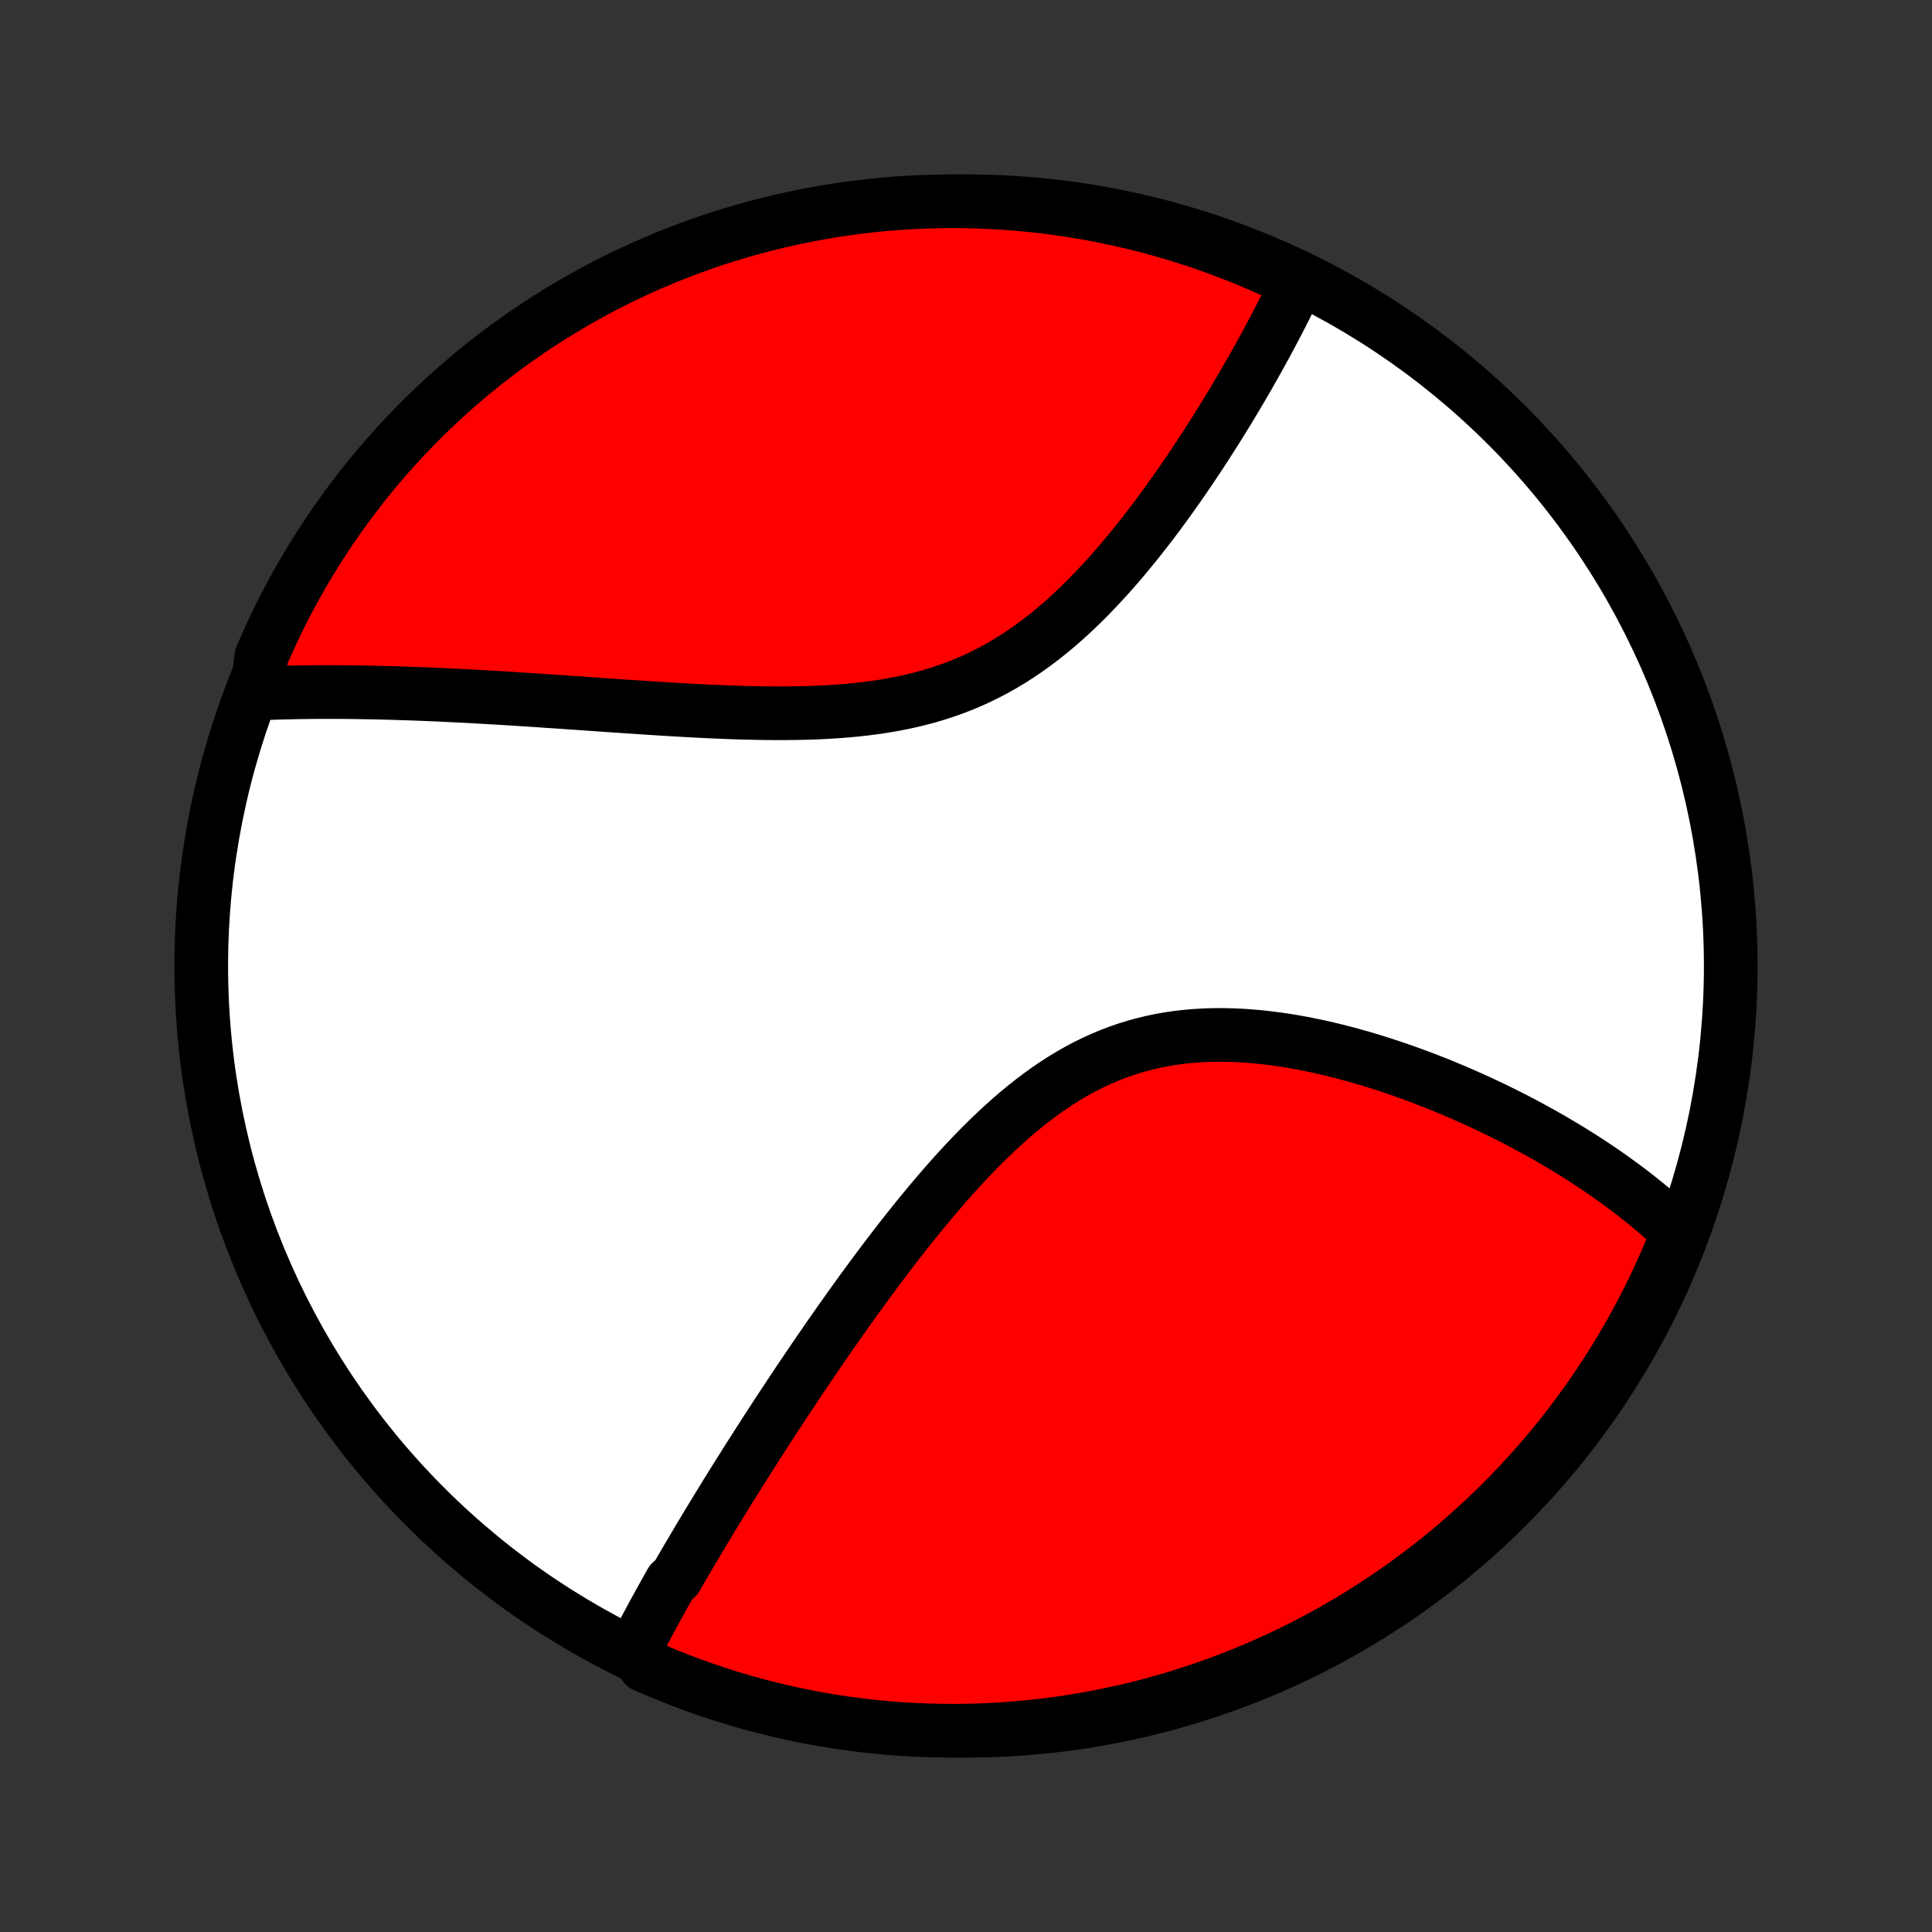 <?xml version="1.0" encoding="utf-8" standalone="no"?>
<!DOCTYPE svg PUBLIC "-//W3C//DTD SVG 1.1//EN"
  "http://www.w3.org/Graphics/SVG/1.1/DTD/svg11.dtd">
<!-- Created with matplotlib (http://matplotlib.org/) -->
<svg height="72pt" version="1.1" viewBox="0 0 72 72" width="72pt" xmlns="http://www.w3.org/2000/svg" xmlns:xlink="http://www.w3.org/1999/xlink">
 <rect x="0" y="0" width="72" height="72" fill="#333333" stroke="none"/>
 <defs>
  <style type="text/css">
*{stroke-linecap:butt;stroke-linejoin:round;}
  </style>
 </defs>
 <g id="figure_1">
  <g id="patch_1">
   <path d="
M0 72
L72 72
L72 0
L0 0
z
" style="fill:none;"/>
  </g>
  <g id="axes_1">
   <g id="PatchCollection_1">
    <defs>
     <path d="
M36 -7.5
C43.558 -7.5 50.808 -10.503 56.153 -15.848
C61.497 -21.192 64.5 -28.442 64.5 -36
C64.5 -43.558 61.497 -50.808 56.153 -56.153
C50.808 -61.497 43.558 -64.5 36 -64.5
C28.442 -64.5 21.192 -61.497 15.848 -56.153
C10.503 -50.808 7.5 -43.558 7.5 -36
C7.5 -28.442 10.503 -21.192 15.848 -15.848
C21.192 -10.503 28.442 -7.5 36 -7.5
z
" id="C0_0_a811fe30f3"/>
     <path d="
M23.625 -10.471
L23.711 -10.64
L23.798 -10.809
L23.886 -10.979
L23.975 -11.148
L24.064 -11.318
L24.155 -11.488
L24.246 -11.659
L24.338 -11.83
L24.431 -12.001
L24.526 -12.173
L24.62 -12.345
L24.716 -12.518
L24.813 -12.691
L24.91 -12.865
L25.009 -13.04
L25.208 -13.214
L25.309 -13.39
L25.411 -13.567
L25.514 -13.744
L25.618 -13.922
L25.723 -14.1
L25.829 -14.28
L25.936 -14.46
L26.043 -14.642
L26.152 -14.824
L26.262 -15.007
L26.373 -15.191
L26.485 -15.376
L26.598 -15.562
L26.713 -15.75
L26.828 -15.938
L26.945 -16.128
L27.062 -16.319
L27.181 -16.511
L27.302 -16.705
L27.423 -16.9
L27.546 -17.096
L27.671 -17.293
L27.796 -17.492
L27.923 -17.693
L28.052 -17.895
L28.181 -18.098
L28.313 -18.303
L28.446 -18.51
L28.58 -18.718
L28.716 -18.928
L28.854 -19.14
L28.994 -19.354
L29.135 -19.569
L29.278 -19.786
L29.422 -20.004
L29.569 -20.225
L29.717 -20.447
L29.867 -20.672
L30.02 -20.898
L30.174 -21.125
L30.33 -21.355
L30.488 -21.587
L30.649 -21.82
L30.811 -22.056
L30.976 -22.293
L31.143 -22.532
L31.312 -22.773
L31.484 -23.016
L31.658 -23.26
L31.834 -23.507
L32.013 -23.754
L32.194 -24.004
L32.378 -24.255
L32.565 -24.507
L32.754 -24.761
L32.946 -25.016
L33.14 -25.272
L33.337 -25.529
L33.537 -25.788
L33.74 -26.046
L33.946 -26.306
L34.154 -26.566
L34.366 -26.825
L34.581 -27.085
L34.799 -27.345
L35.02 -27.604
L35.244 -27.862
L35.471 -28.12
L35.702 -28.375
L35.936 -28.63
L36.173 -28.881
L36.414 -29.131
L36.659 -29.377
L36.907 -29.621
L37.158 -29.86
L37.414 -30.096
L37.672 -30.326
L37.935 -30.552
L38.202 -30.772
L38.472 -30.985
L38.746 -31.193
L39.024 -31.393
L39.306 -31.585
L39.592 -31.77
L39.881 -31.946
L40.174 -32.113
L40.471 -32.27
L40.772 -32.419
L41.076 -32.557
L41.384 -32.685
L41.694 -32.804
L42.008 -32.911
L42.325 -33.008
L42.644 -33.095
L42.966 -33.172
L43.289 -33.238
L43.615 -33.294
L43.942 -33.34
L44.271 -33.376
L44.6 -33.403
L44.931 -33.421
L45.262 -33.43
L45.593 -33.431
L45.924 -33.423
L46.254 -33.409
L46.584 -33.386
L46.913 -33.357
L47.24 -33.322
L47.567 -33.28
L47.892 -33.233
L48.215 -33.18
L48.535 -33.122
L48.854 -33.059
L49.17 -32.992
L49.484 -32.921
L49.795 -32.845
L50.104 -32.767
L50.409 -32.684
L50.712 -32.599
L51.011 -32.511
L51.307 -32.42
L51.6 -32.326
L51.89 -32.231
L52.176 -32.133
L52.459 -32.033
L52.739 -31.931
L53.015 -31.828
L53.288 -31.723
L53.557 -31.617
L53.822 -31.509
L54.084 -31.4
L54.343 -31.29
L54.598 -31.179
L54.85 -31.067
L55.098 -30.954
L55.343 -30.84
L55.585 -30.726
L55.823 -30.61
L56.058 -30.494
L56.289 -30.378
L56.518 -30.261
L56.743 -30.143
L56.965 -30.024
L57.184 -29.906
L57.399 -29.787
L57.612 -29.667
L57.822 -29.547
L58.028 -29.426
L58.232 -29.305
L58.433 -29.184
L58.631 -29.062
L58.826 -28.94
L59.018 -28.818
L59.208 -28.695
L59.395 -28.571
L59.58 -28.448
L59.761 -28.323
L59.941 -28.199
L60.117 -28.074
L60.292 -27.948
L60.464 -27.822
L60.633 -27.696
L60.8 -27.569
L60.965 -27.442
L61.127 -27.313
L61.287 -27.185
L61.445 -27.055
L61.601 -26.926
L61.754 -26.795
L61.905 -26.664
L62.054 -26.532
L62.201 -26.399
L62.346 -26.266
L62.489 -26.131
L62.63 -25.996
L62.453 -25.86
L62.264 -25.395
L62.067 -24.935
L61.862 -24.478
L61.649 -24.025
L61.428 -23.575
L61.2 -23.129
L60.964 -22.688
L60.72 -22.25
L60.469 -21.816
L60.21 -21.387
L59.944 -20.962
L59.67 -20.542
L59.39 -20.126
L59.102 -19.716
L58.807 -19.31
L58.505 -18.909
L58.197 -18.514
L57.881 -18.124
L57.559 -17.739
L57.231 -17.36
L56.896 -16.987
L56.554 -16.619
L56.206 -16.257
L55.853 -15.902
L55.493 -15.552
L55.127 -15.209
L54.755 -14.872
L54.378 -14.541
L53.995 -14.217
L53.606 -13.899
L53.213 -13.589
L52.814 -13.285
L52.41 -12.988
L52 -12.698
L51.586 -12.415
L51.167 -12.14
L50.744 -11.871
L50.316 -11.61
L49.884 -11.357
L49.447 -11.111
L49.007 -10.872
L48.562 -10.641
L48.114 -10.418
L47.662 -10.203
L47.206 -9.995
L46.747 -9.796
L46.285 -9.604
L45.819 -9.42
L45.351 -9.245
L44.88 -9.078
L44.406 -8.919
L43.929 -8.768
L43.45 -8.625
L42.969 -8.491
L42.486 -8.365
L42 -8.248
L41.513 -8.139
L41.024 -8.038
L40.534 -7.946
L40.042 -7.863
L39.549 -7.788
L39.055 -7.722
L38.56 -7.664
L38.064 -7.615
L37.568 -7.575
L37.071 -7.543
L36.574 -7.52
L36.077 -7.506
L35.579 -7.5
L35.082 -7.503
L34.585 -7.515
L34.088 -7.535
L33.592 -7.564
L33.097 -7.602
L32.603 -7.648
L32.109 -7.703
L31.617 -7.767
L31.126 -7.839
L30.637 -7.92
L30.149 -8.009
L29.663 -8.107
L29.179 -8.213
L28.698 -8.328
L28.218 -8.451
L27.741 -8.583
L27.266 -8.723
L26.794 -8.871
L26.324 -9.028
L25.858 -9.193
L25.395 -9.366
L24.935 -9.547
L24.478 -9.736
L24.025 -9.933
z
" id="C0_1_e20e1adb0b"/>
     <path d="
M9.556 -46.153
L9.753 -46.161
L9.95 -46.169
L10.148 -46.176
L10.348 -46.182
L10.548 -46.187
L10.749 -46.192
L10.952 -46.197
L11.156 -46.2
L11.361 -46.203
L11.567 -46.206
L11.774 -46.208
L11.983 -46.209
L12.193 -46.209
L12.405 -46.209
L12.617 -46.208
L12.832 -46.207
L13.048 -46.205
L13.265 -46.202
L13.484 -46.199
L13.705 -46.195
L13.927 -46.191
L14.151 -46.186
L14.377 -46.18
L14.605 -46.174
L14.835 -46.167
L15.066 -46.16
L15.3 -46.152
L15.535 -46.143
L15.773 -46.134
L16.013 -46.124
L16.255 -46.114
L16.499 -46.103
L16.745 -46.091
L16.994 -46.079
L17.245 -46.066
L17.499 -46.053
L17.755 -46.039
L18.013 -46.024
L18.274 -46.009
L18.538 -45.994
L18.804 -45.978
L19.073 -45.961
L19.344 -45.944
L19.618 -45.926
L19.895 -45.908
L20.175 -45.889
L20.458 -45.87
L20.743 -45.851
L21.032 -45.831
L21.323 -45.811
L21.617 -45.791
L21.914 -45.77
L22.214 -45.749
L22.517 -45.728
L22.823 -45.707
L23.131 -45.686
L23.442 -45.665
L23.757 -45.644
L24.074 -45.623
L24.394 -45.602
L24.716 -45.582
L25.041 -45.562
L25.369 -45.543
L25.699 -45.524
L26.032 -45.507
L26.367 -45.49
L26.704 -45.475
L27.043 -45.461
L27.384 -45.449
L27.727 -45.438
L28.072 -45.43
L28.418 -45.423
L28.765 -45.42
L29.113 -45.419
L29.462 -45.421
L29.812 -45.426
L30.162 -45.435
L30.512 -45.448
L30.862 -45.466
L31.212 -45.488
L31.561 -45.516
L31.909 -45.548
L32.255 -45.587
L32.6 -45.632
L32.944 -45.683
L33.285 -45.742
L33.623 -45.807
L33.959 -45.88
L34.291 -45.962
L34.621 -46.05
L34.947 -46.148
L35.269 -46.254
L35.587 -46.368
L35.901 -46.491
L36.21 -46.622
L36.515 -46.762
L36.815 -46.911
L37.111 -47.067
L37.402 -47.232
L37.688 -47.404
L37.969 -47.584
L38.245 -47.771
L38.516 -47.965
L38.783 -48.165
L39.045 -48.371
L39.302 -48.582
L39.554 -48.798
L39.801 -49.019
L40.044 -49.244
L40.283 -49.473
L40.517 -49.705
L40.746 -49.94
L40.972 -50.178
L41.193 -50.417
L41.41 -50.658
L41.623 -50.901
L41.831 -51.145
L42.036 -51.39
L42.237 -51.635
L42.434 -51.88
L42.628 -52.126
L42.818 -52.371
L43.004 -52.615
L43.187 -52.859
L43.366 -53.102
L43.542 -53.345
L43.714 -53.586
L43.884 -53.825
L44.05 -54.064
L44.213 -54.301
L44.372 -54.536
L44.529 -54.77
L44.683 -55.002
L44.834 -55.232
L44.982 -55.461
L45.127 -55.687
L45.27 -55.912
L45.409 -56.134
L45.547 -56.355
L45.681 -56.574
L45.813 -56.79
L45.943 -57.005
L46.069 -57.217
L46.194 -57.428
L46.316 -57.637
L46.436 -57.843
L46.554 -58.048
L46.669 -58.25
L46.783 -58.451
L46.894 -58.65
L47.003 -58.847
L47.11 -59.042
L47.215 -59.235
L47.318 -59.426
L47.419 -59.616
L47.517 -59.803
L47.615 -59.989
L47.71 -60.174
L47.803 -60.356
L47.895 -60.538
L47.985 -60.717
L48.073 -60.895
L48.159 -61.071
L48.244 -61.246
L48.327 -61.42
L47.984 -61.592
L47.531 -61.858
L47.075 -62.063
L46.615 -62.26
L46.151 -62.45
L45.685 -62.631
L45.216 -62.804
L44.744 -62.969
L44.269 -63.126
L43.792 -63.274
L43.312 -63.414
L42.83 -63.546
L42.346 -63.669
L41.861 -63.784
L41.373 -63.891
L40.883 -63.989
L40.393 -64.079
L39.901 -64.159
L39.407 -64.232
L38.913 -64.296
L38.418 -64.351
L37.922 -64.397
L37.425 -64.435
L36.928 -64.464
L36.431 -64.485
L35.934 -64.497
L35.436 -64.5
L34.939 -64.494
L34.442 -64.48
L33.946 -64.457
L33.45 -64.426
L32.955 -64.386
L32.461 -64.337
L31.968 -64.279
L31.476 -64.213
L30.986 -64.139
L30.497 -64.055
L30.009 -63.964
L29.524 -63.863
L29.041 -63.755
L28.559 -63.637
L28.081 -63.512
L27.604 -63.378
L27.13 -63.235
L26.659 -63.084
L26.19 -62.926
L25.724 -62.758
L25.262 -62.583
L24.803 -62.4
L24.347 -62.208
L23.895 -62.009
L23.447 -61.802
L23.002 -61.586
L22.561 -61.363
L22.125 -61.133
L21.692 -60.894
L21.265 -60.648
L20.841 -60.395
L20.422 -60.134
L20.008 -59.866
L19.599 -59.59
L19.194 -59.308
L18.795 -59.018
L18.401 -58.721
L18.013 -58.417
L17.63 -58.107
L17.252 -57.789
L16.88 -57.466
L16.515 -57.135
L16.154 -56.798
L15.8 -56.455
L15.453 -56.105
L15.111 -55.75
L14.776 -55.388
L14.447 -55.021
L14.125 -54.648
L13.81 -54.269
L13.501 -53.884
L13.199 -53.494
L12.904 -53.099
L12.616 -52.698
L12.335 -52.292
L12.062 -51.882
L11.796 -51.466
L11.537 -51.046
L11.285 -50.622
L11.041 -50.192
L10.805 -49.759
L10.576 -49.321
L10.355 -48.88
L10.142 -48.434
L9.937 -47.984
L9.74 -47.531
z
" id="C0_2_2c8f35a4d9"/>
    </defs>
    <g clip-path="url(#p1bffca34e9)">
     <use style="fill:#ffffff;stroke:#000000;stroke-width:2.0;" x="0.0" xlink:href="#C0_0_a811fe30f3" y="72.0"/>
    </g>
    <g clip-path="url(#p1bffca34e9)">
     <use style="fill:#ff0000;stroke:#000000;stroke-width:2.0;" x="0.0" xlink:href="#C0_1_e20e1adb0b" y="72.0"/>
    </g>
    <g clip-path="url(#p1bffca34e9)">
     <use style="fill:#ff0000;stroke:#000000;stroke-width:2.0;" x="0.0" xlink:href="#C0_2_2c8f35a4d9" y="72.0"/>
    </g>
   </g>
  </g>
 </g>
 <defs>
  <clipPath id="p1bffca34e9">
   <rect height="72.0" width="72.0" x="0.0" y="0.0"/>
  </clipPath>
 </defs>
</svg>
